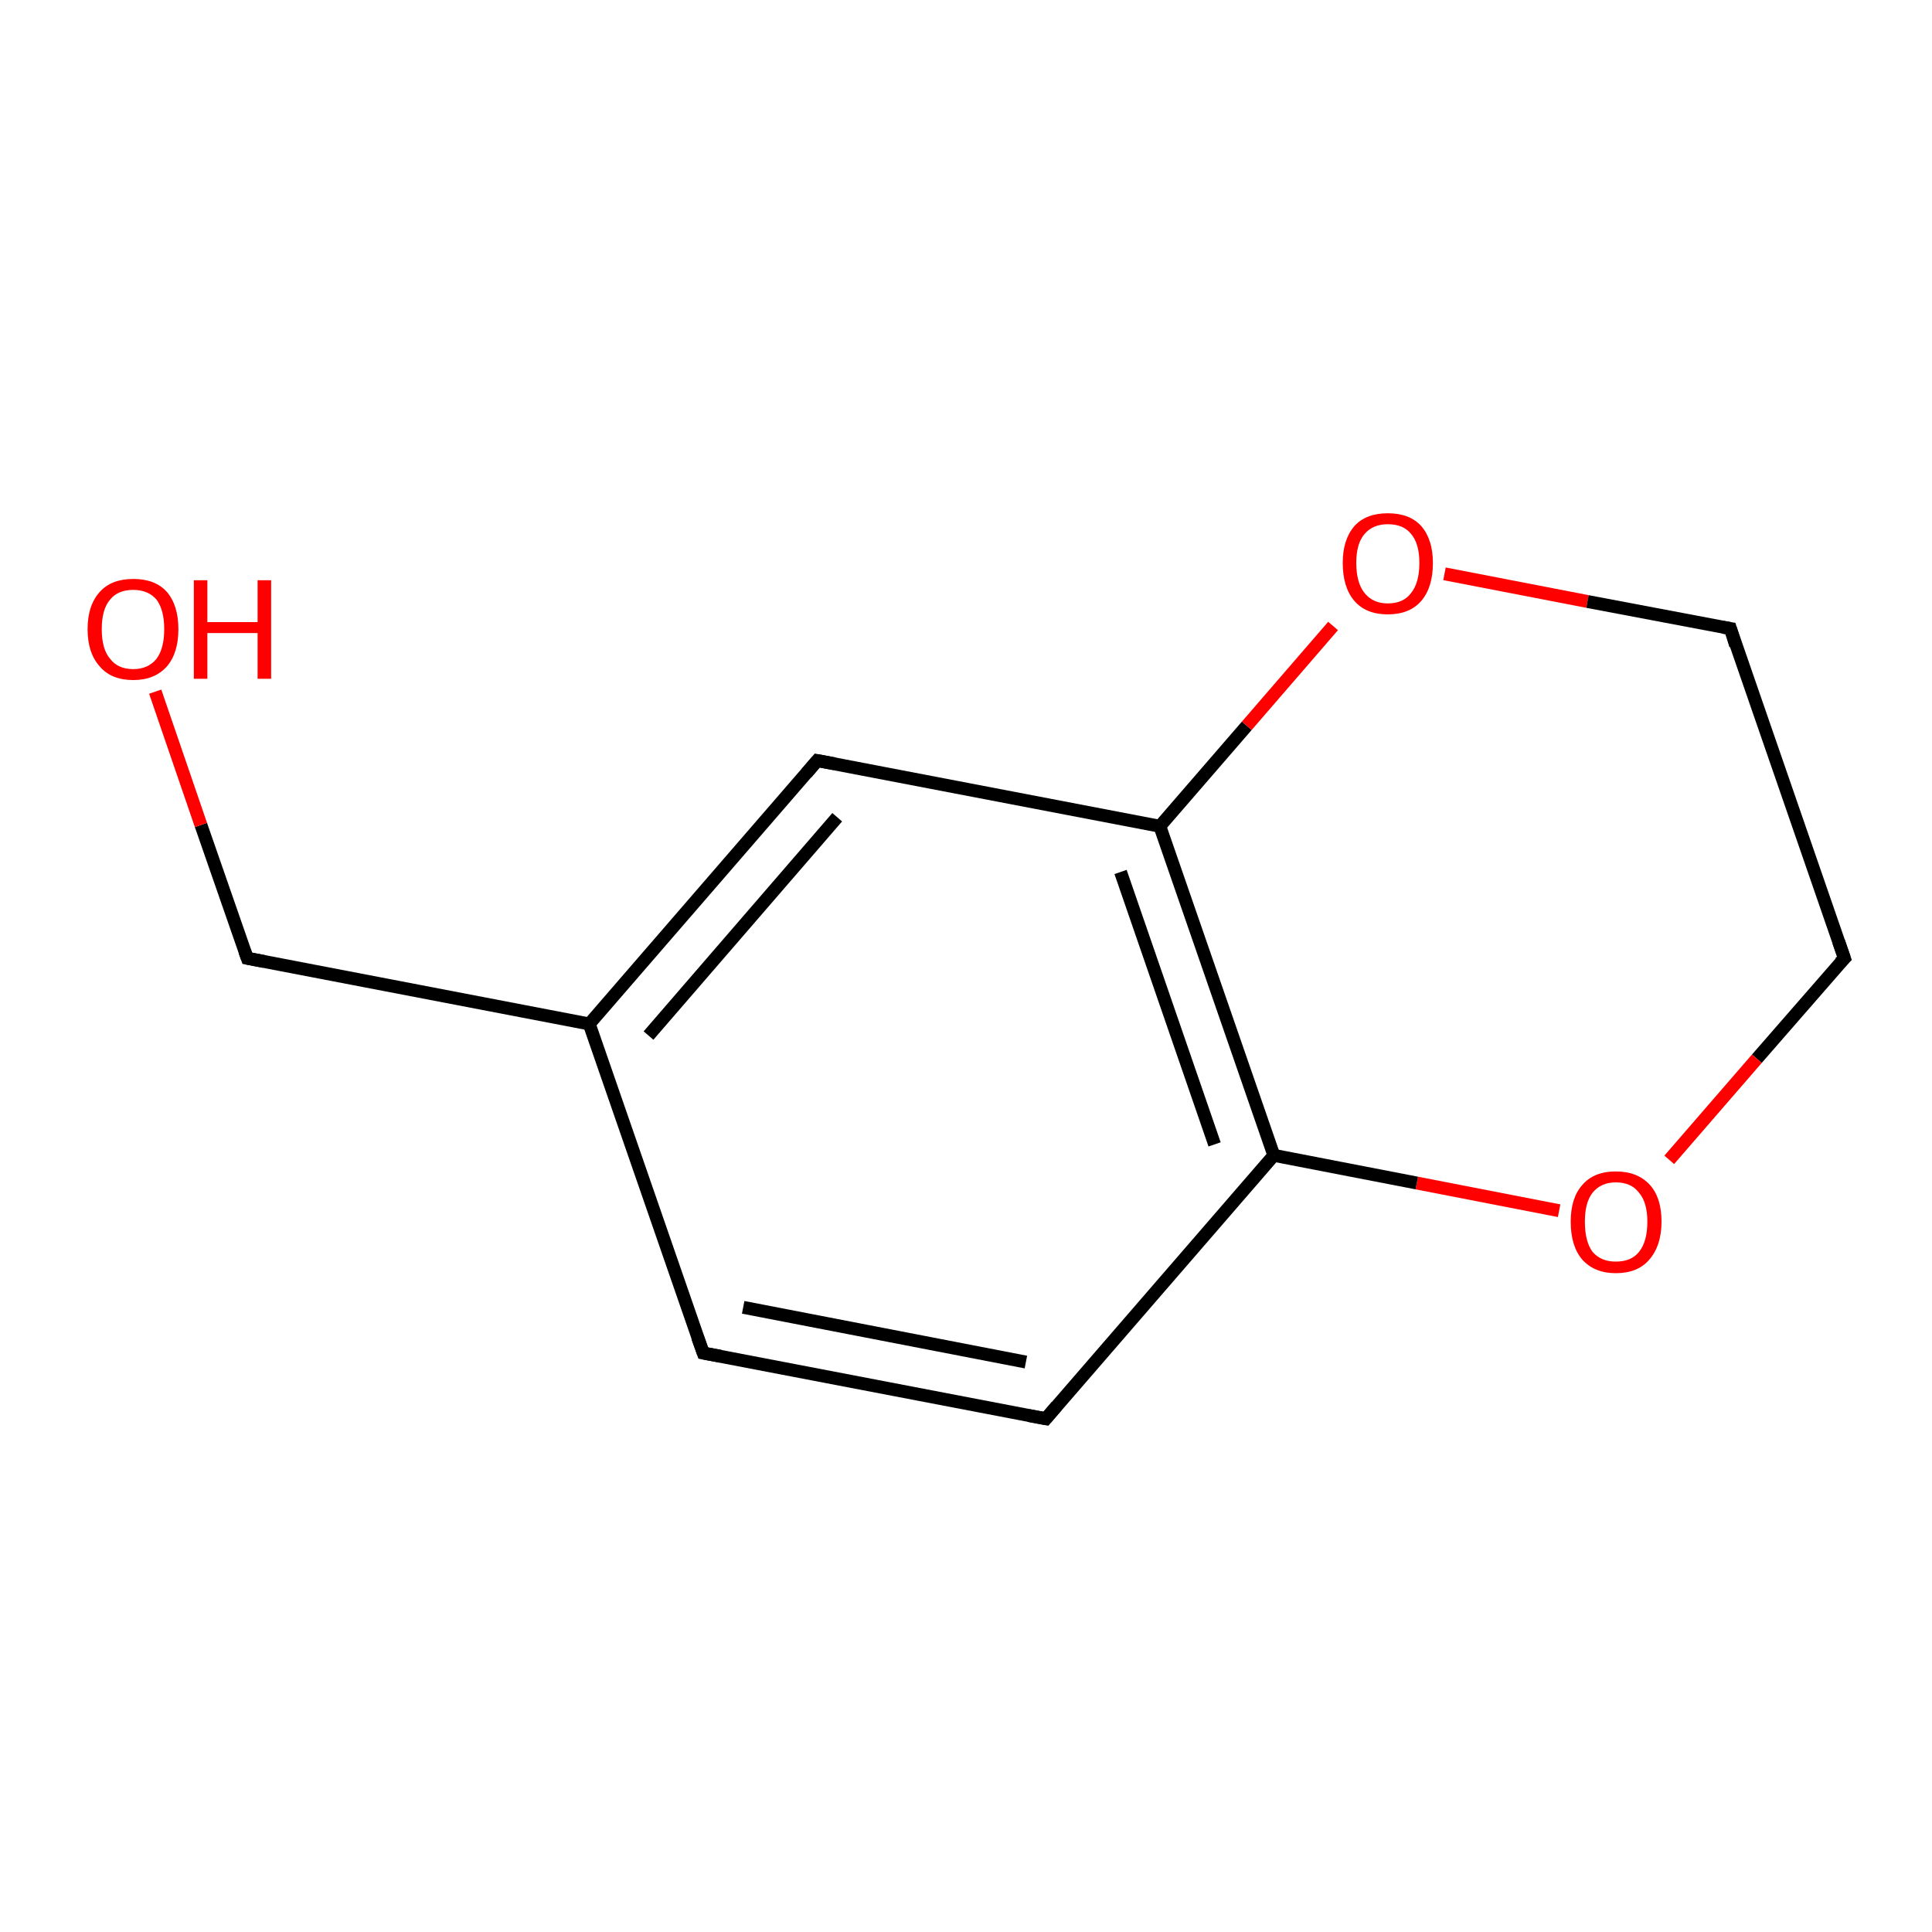 <?xml version='1.0' encoding='iso-8859-1'?>
<svg version='1.1' baseProfile='full'
              xmlns='http://www.w3.org/2000/svg'
                      xmlns:rdkit='http://www.rdkit.org/xml'
                      xmlns:xlink='http://www.w3.org/1999/xlink'
                  xml:space='preserve'
width='300px' height='300px' viewBox='0 0 300 300'>
<!-- END OF HEADER -->
<rect style='opacity:1.0;fill:#FFFFFF;stroke:none' width='300.0' height='300.0' x='0.0' y='0.0'> </rect>
<path class='bond-0 atom-0 atom-1' d='M 242.1,188.0 L 220.0,183.7' style='fill:none;fill-rule:evenodd;stroke:#FF0000;stroke-width:2.0px;stroke-linecap:butt;stroke-linejoin:miter;stroke-opacity:1' />
<path class='bond-0 atom-0 atom-1' d='M 220.0,183.7 L 197.8,179.4' style='fill:none;fill-rule:evenodd;stroke:#000000;stroke-width:2.0px;stroke-linecap:butt;stroke-linejoin:miter;stroke-opacity:1' />
<path class='bond-1 atom-1 atom-2' d='M 197.8,179.4 L 180.1,128.3' style='fill:none;fill-rule:evenodd;stroke:#000000;stroke-width:2.0px;stroke-linecap:butt;stroke-linejoin:miter;stroke-opacity:1' />
<path class='bond-1 atom-1 atom-2' d='M 188.6,177.7 L 174.0,135.4' style='fill:none;fill-rule:evenodd;stroke:#000000;stroke-width:2.0px;stroke-linecap:butt;stroke-linejoin:miter;stroke-opacity:1' />
<path class='bond-2 atom-2 atom-3' d='M 180.1,128.3 L 193.6,112.7' style='fill:none;fill-rule:evenodd;stroke:#000000;stroke-width:2.0px;stroke-linecap:butt;stroke-linejoin:miter;stroke-opacity:1' />
<path class='bond-2 atom-2 atom-3' d='M 193.6,112.7 L 207.0,97.2' style='fill:none;fill-rule:evenodd;stroke:#FF0000;stroke-width:2.0px;stroke-linecap:butt;stroke-linejoin:miter;stroke-opacity:1' />
<path class='bond-3 atom-3 atom-4' d='M 224.3,89.1 L 246.5,93.4' style='fill:none;fill-rule:evenodd;stroke:#FF0000;stroke-width:2.0px;stroke-linecap:butt;stroke-linejoin:miter;stroke-opacity:1' />
<path class='bond-3 atom-3 atom-4' d='M 246.5,93.4 L 268.7,97.6' style='fill:none;fill-rule:evenodd;stroke:#000000;stroke-width:2.0px;stroke-linecap:butt;stroke-linejoin:miter;stroke-opacity:1' />
<path class='bond-4 atom-4 atom-5' d='M 268.7,97.6 L 286.4,148.8' style='fill:none;fill-rule:evenodd;stroke:#000000;stroke-width:2.0px;stroke-linecap:butt;stroke-linejoin:miter;stroke-opacity:1' />
<path class='bond-5 atom-2 atom-6' d='M 180.1,128.3 L 126.9,118.1' style='fill:none;fill-rule:evenodd;stroke:#000000;stroke-width:2.0px;stroke-linecap:butt;stroke-linejoin:miter;stroke-opacity:1' />
<path class='bond-6 atom-6 atom-7' d='M 126.9,118.1 L 91.5,159.0' style='fill:none;fill-rule:evenodd;stroke:#000000;stroke-width:2.0px;stroke-linecap:butt;stroke-linejoin:miter;stroke-opacity:1' />
<path class='bond-6 atom-6 atom-7' d='M 130.0,126.9 L 100.7,160.8' style='fill:none;fill-rule:evenodd;stroke:#000000;stroke-width:2.0px;stroke-linecap:butt;stroke-linejoin:miter;stroke-opacity:1' />
<path class='bond-7 atom-7 atom-8' d='M 91.5,159.0 L 109.2,210.1' style='fill:none;fill-rule:evenodd;stroke:#000000;stroke-width:2.0px;stroke-linecap:butt;stroke-linejoin:miter;stroke-opacity:1' />
<path class='bond-8 atom-8 atom-9' d='M 109.2,210.1 L 162.4,220.3' style='fill:none;fill-rule:evenodd;stroke:#000000;stroke-width:2.0px;stroke-linecap:butt;stroke-linejoin:miter;stroke-opacity:1' />
<path class='bond-8 atom-8 atom-9' d='M 115.4,203.0 L 159.3,211.5' style='fill:none;fill-rule:evenodd;stroke:#000000;stroke-width:2.0px;stroke-linecap:butt;stroke-linejoin:miter;stroke-opacity:1' />
<path class='bond-9 atom-7 atom-10' d='M 91.5,159.0 L 38.4,148.8' style='fill:none;fill-rule:evenodd;stroke:#000000;stroke-width:2.0px;stroke-linecap:butt;stroke-linejoin:miter;stroke-opacity:1' />
<path class='bond-10 atom-10 atom-11' d='M 38.4,148.8 L 31.2,128.1' style='fill:none;fill-rule:evenodd;stroke:#000000;stroke-width:2.0px;stroke-linecap:butt;stroke-linejoin:miter;stroke-opacity:1' />
<path class='bond-10 atom-10 atom-11' d='M 31.2,128.1 L 24.1,107.4' style='fill:none;fill-rule:evenodd;stroke:#FF0000;stroke-width:2.0px;stroke-linecap:butt;stroke-linejoin:miter;stroke-opacity:1' />
<path class='bond-11 atom-5 atom-0' d='M 286.4,148.8 L 272.8,164.4' style='fill:none;fill-rule:evenodd;stroke:#000000;stroke-width:2.0px;stroke-linecap:butt;stroke-linejoin:miter;stroke-opacity:1' />
<path class='bond-11 atom-5 atom-0' d='M 272.8,164.4 L 259.2,180.1' style='fill:none;fill-rule:evenodd;stroke:#FF0000;stroke-width:2.0px;stroke-linecap:butt;stroke-linejoin:miter;stroke-opacity:1' />
<path class='bond-12 atom-9 atom-1' d='M 162.4,220.3 L 197.8,179.4' style='fill:none;fill-rule:evenodd;stroke:#000000;stroke-width:2.0px;stroke-linecap:butt;stroke-linejoin:miter;stroke-opacity:1' />
<path d='M 267.5,97.4 L 268.7,97.6 L 269.5,100.2' style='fill:none;stroke:#000000;stroke-width:2.0px;stroke-linecap:butt;stroke-linejoin:miter;stroke-opacity:1;' />
<path d='M 285.5,146.2 L 286.4,148.8 L 285.7,149.5' style='fill:none;stroke:#000000;stroke-width:2.0px;stroke-linecap:butt;stroke-linejoin:miter;stroke-opacity:1;' />
<path d='M 129.6,118.6 L 126.9,118.1 L 125.2,120.1' style='fill:none;stroke:#000000;stroke-width:2.0px;stroke-linecap:butt;stroke-linejoin:miter;stroke-opacity:1;' />
<path d='M 108.3,207.6 L 109.2,210.1 L 111.9,210.6' style='fill:none;stroke:#000000;stroke-width:2.0px;stroke-linecap:butt;stroke-linejoin:miter;stroke-opacity:1;' />
<path d='M 159.7,219.8 L 162.4,220.3 L 164.1,218.3' style='fill:none;stroke:#000000;stroke-width:2.0px;stroke-linecap:butt;stroke-linejoin:miter;stroke-opacity:1;' />
<path d='M 41.0,149.3 L 38.4,148.8 L 38.0,147.7' style='fill:none;stroke:#000000;stroke-width:2.0px;stroke-linecap:butt;stroke-linejoin:miter;stroke-opacity:1;' />
<path class='atom-0' d='M 243.9 189.7
Q 243.9 186.0, 245.7 184.0
Q 247.5 181.9, 250.9 181.9
Q 254.3 181.9, 256.2 184.0
Q 258.0 186.0, 258.0 189.7
Q 258.0 193.4, 256.1 195.6
Q 254.3 197.7, 250.9 197.7
Q 247.6 197.7, 245.7 195.6
Q 243.9 193.5, 243.9 189.7
M 250.9 195.9
Q 253.3 195.9, 254.5 194.4
Q 255.8 192.8, 255.8 189.7
Q 255.8 186.7, 254.5 185.2
Q 253.3 183.6, 250.9 183.6
Q 248.6 183.6, 247.3 185.2
Q 246.1 186.7, 246.1 189.7
Q 246.1 192.8, 247.3 194.4
Q 248.6 195.9, 250.9 195.9
' fill='#FF0000'/>
<path class='atom-3' d='M 208.5 87.4
Q 208.5 83.8, 210.3 81.7
Q 212.1 79.7, 215.5 79.7
Q 218.9 79.7, 220.7 81.7
Q 222.5 83.8, 222.5 87.4
Q 222.5 91.2, 220.7 93.3
Q 218.9 95.4, 215.5 95.4
Q 212.1 95.4, 210.3 93.3
Q 208.5 91.2, 208.5 87.4
M 215.5 93.7
Q 217.9 93.7, 219.1 92.1
Q 220.4 90.5, 220.4 87.4
Q 220.4 84.4, 219.1 82.9
Q 217.9 81.4, 215.5 81.4
Q 213.2 81.4, 211.9 82.9
Q 210.6 84.4, 210.6 87.4
Q 210.6 90.5, 211.9 92.1
Q 213.2 93.7, 215.5 93.7
' fill='#FF0000'/>
<path class='atom-11' d='M 13.6 97.7
Q 13.6 94.0, 15.5 91.9
Q 17.3 89.9, 20.7 89.9
Q 24.1 89.9, 25.9 91.9
Q 27.7 94.0, 27.7 97.7
Q 27.7 101.4, 25.9 103.5
Q 24.0 105.6, 20.7 105.6
Q 17.3 105.6, 15.5 103.5
Q 13.6 101.4, 13.6 97.7
M 20.7 103.9
Q 23.0 103.9, 24.3 102.3
Q 25.5 100.7, 25.5 97.7
Q 25.5 94.7, 24.3 93.1
Q 23.0 91.6, 20.7 91.6
Q 18.3 91.6, 17.1 93.1
Q 15.8 94.6, 15.8 97.7
Q 15.8 100.8, 17.1 102.3
Q 18.3 103.9, 20.7 103.9
' fill='#FF0000'/>
<path class='atom-11' d='M 30.1 90.1
L 32.2 90.1
L 32.2 96.6
L 40.0 96.6
L 40.0 90.1
L 42.1 90.1
L 42.1 105.4
L 40.0 105.4
L 40.0 98.3
L 32.2 98.3
L 32.2 105.4
L 30.1 105.4
L 30.1 90.1
' fill='#FF0000'/>
</svg>
